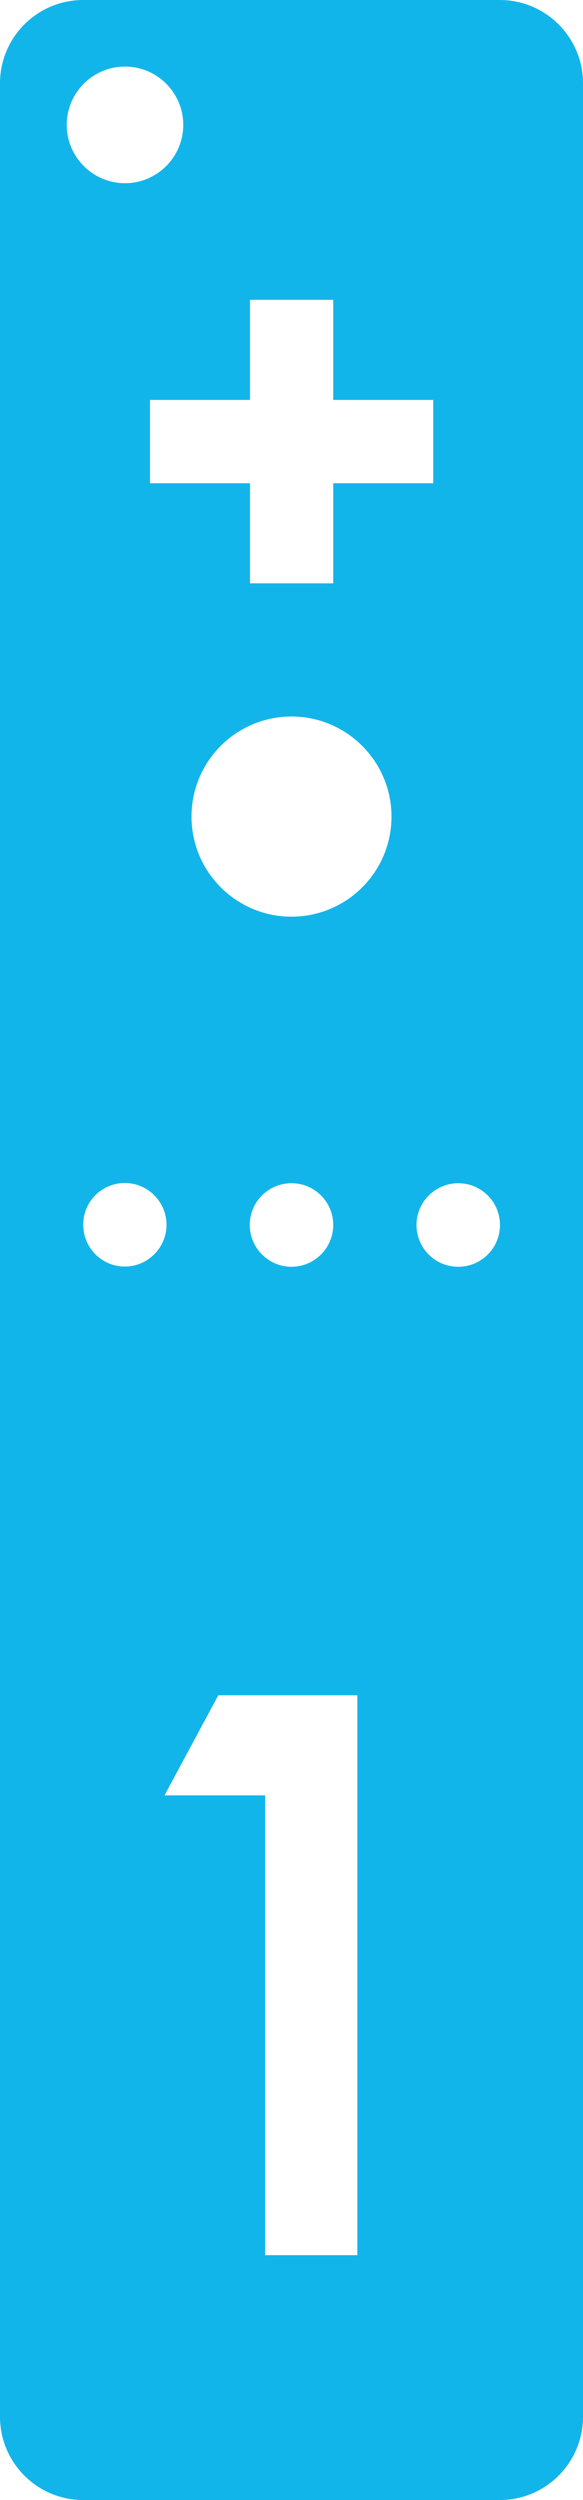 <?xml version="1.0" encoding="UTF-8"?>
<svg id="_레이어_2" data-name="레이어 2" xmlns="http://www.w3.org/2000/svg" width="26.12" height="111.9" viewBox="0 0 26.12 111.9">
  <g id="_레이어_1-2" data-name="레이어 1">
    <path d="m22.39,111.9H3.73c-2.06,0-3.73-1.67-3.73-3.73V3.73C0,1.67,1.67,0,3.73,0h18.66c2.06,0,3.73,1.67,3.73,3.73v104.44c0,2.06-1.67,3.73-3.73,3.73Zm-4.85-75.35c0-2.47-2.01-4.48-4.48-4.48s-4.48,2-4.48,4.48,2.01,4.48,4.48,4.48,4.48-2,4.48-4.48Zm-6.35,18.28c0,1.03.84,1.87,1.87,1.87s1.87-.84,1.87-1.87c0-1.03-.83-1.87-1.87-1.87s-1.87.84-1.87,1.87Zm.69,25.53v20.58h4.13v-25.06h-6.23l-2.41,4.48h4.51Zm-6.29-23.67c1.03,0,1.87-.84,1.87-1.87s-.84-1.87-1.87-1.87-1.87.84-1.86,1.87c0,1.03.83,1.87,1.86,1.87ZM5.6,2.98c-1.44,0-2.61,1.17-2.61,2.61s1.17,2.61,2.61,2.61,2.61-1.17,2.61-2.61-1.17-2.61-2.61-2.61Zm13.81,14.92h-4.48v-4.48h-3.73v4.48h-4.48v3.73h4.48v4.48h3.73v-4.48h4.48v-3.73Zm1.12,35.06c-1.03,0-1.87.84-1.87,1.87s.83,1.87,1.87,1.87,1.87-.84,1.87-1.87c0-1.03-.83-1.87-1.87-1.87Z" style="fill: #12b5ea; fill-rule: evenodd;"/>
  </g>
</svg>